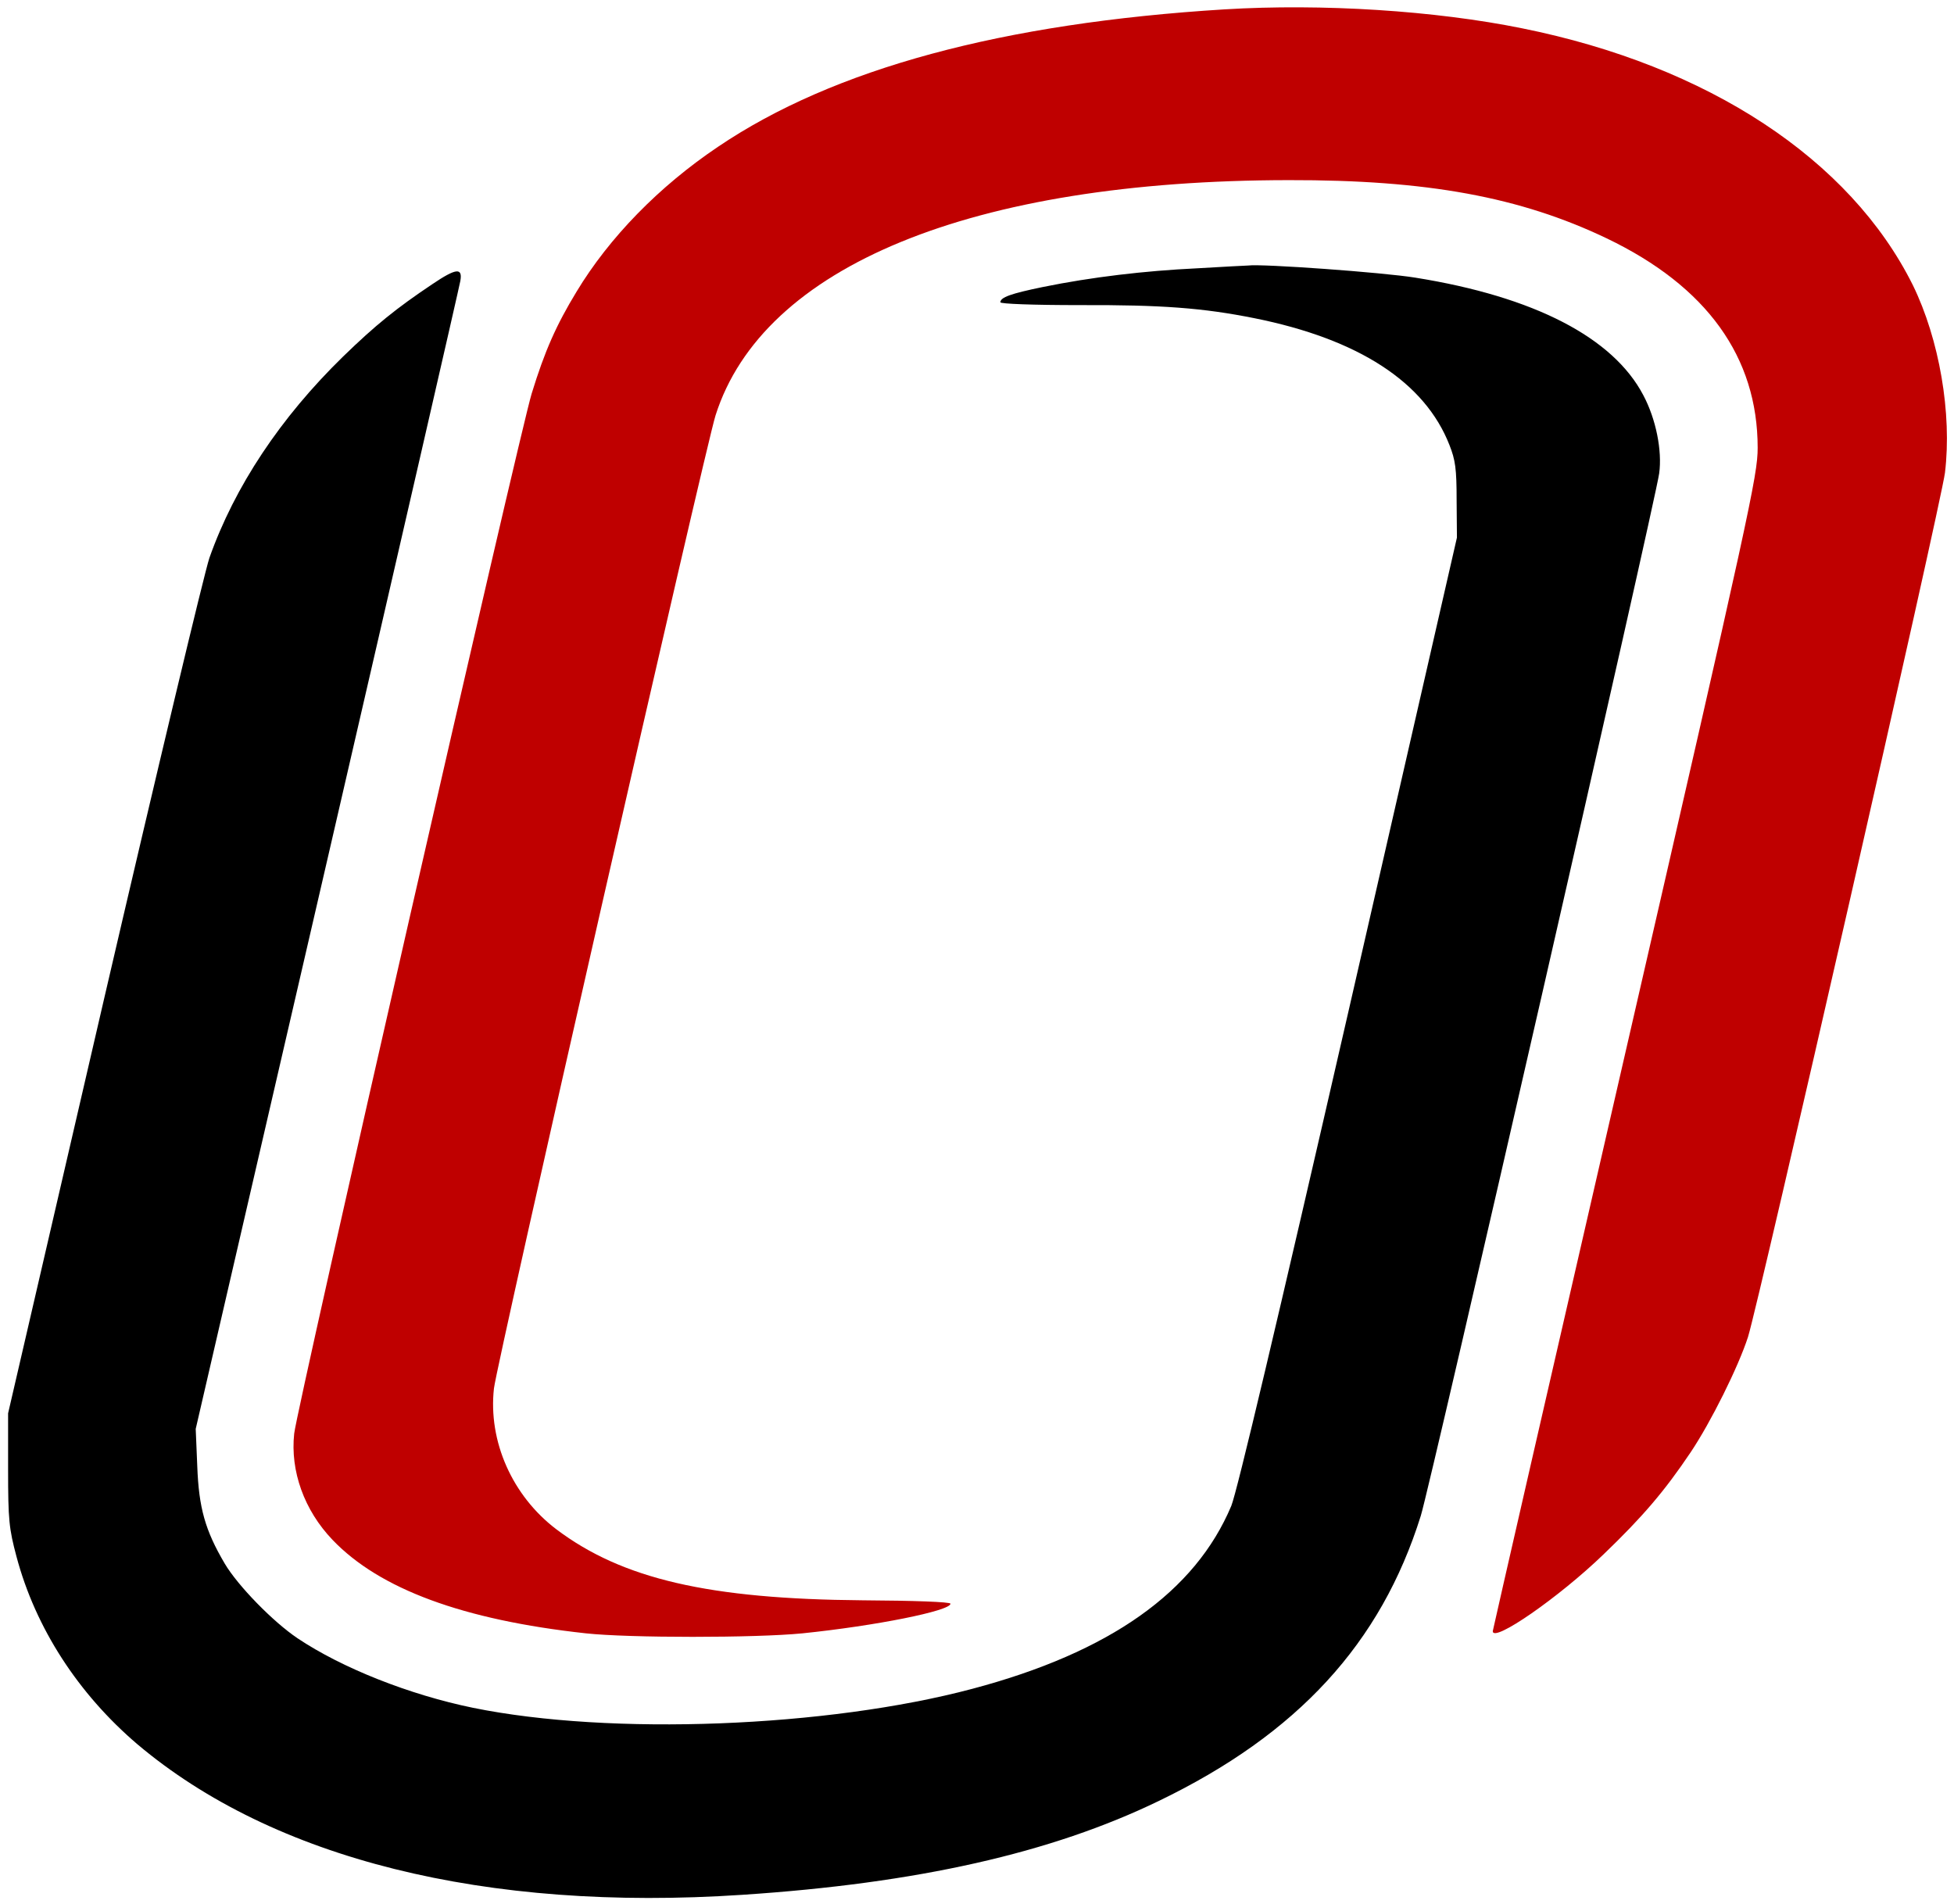 <svg xmlns="http://www.w3.org/2000/svg" version="1.0" viewBox="0 0 627 611"><path fill="#BF0000" d="M393 3c-71.3 4.4-125.5 19-162.6 44.1-18.9 12.7-34.9 29.1-45.4 46.5-6.5 10.7-10.2 19-14.4 32.7-3.8 12.3-75.2 324.8-76.2 333.7-1.3 12 3.2 24.6 12.3 34.1 15.1 15.8 41.9 25.7 81.3 30 13.8 1.5 54.4 1.5 69.5 0 23.4-2.4 47.4-7.2 47.5-9.5 0-.6-11.8-1-28.2-1.1-49.2-.4-77.1-6.8-98.3-22.8-14.1-10.7-21.9-28.2-20-45.2.9-8.1 67.8-301.8 71.1-312.2 15.2-47.9 82.2-75.4 183.9-75.5 44.4-.1 74.3 5.4 102.1 18.7 32.1 15.4 48.4 38.1 48.4 67.2 0 8.9-2.6 20.7-42.5 194.3C498.1 439.7 479 523.1 479 523.4c0 3.9 21.3-10.9 35.5-24.6 12.6-12.1 19.6-20.3 28-32.8 6.5-9.7 15.3-27.4 18.4-37 3.5-11.1 62-267.6 63.2-277.3 2.3-19-1.8-42.8-10.3-60.2-20.1-40.4-65.7-70.4-125.3-82.4-28-5.7-64.3-8-95.5-6.1"/><path d="M384 86.1c-16.7.8-33.7 2.8-49.4 6-10.2 2.1-13.6 3.3-13.6 4.9 0 .5 10.4.9 25.3.9 26.5-.1 39.7.9 56.2 4.2 33.4 6.7 54.7 20.5 62.6 40.7 1.9 4.8 2.3 7.6 2.3 17.7l.1 12-34.8 152c-22.9 99.9-35.8 154.3-37.6 158.7-11.6 27.6-39 47-83.1 58.7-46.6 12.4-116 15.1-160.2 6.1-20.5-4.2-42.1-12.8-56.3-22.3-7.9-5.3-19.2-16.9-23.4-24-6.3-10.7-8.3-17.9-8.8-31.2l-.5-12L105 276c23.2-100.4 42.4-184 42.7-185.8.8-4.4-1.3-4.2-9 1-11.5 7.7-18.2 13.1-28.6 23.2C90 134 75.3 156.1 67.2 179c-1.6 4.7-16.8 68.3-33.8 141.5l-30.8 133v18c0 16.3.3 19 2.7 28 6.1 22.9 19.8 44 38.8 60.2 43.6 36.8 111.6 53.8 194.1 48.3 56.2-3.7 99.1-13.4 133.6-30.1 44.6-21.5 71.3-50.6 84.1-91.5 3.1-9.8 75.3-325.6 76.5-334.5 1-7.2-1-17.4-5.1-25.1-9.7-18.5-35-31.6-73.1-37.7-10.4-1.7-49.3-4.5-53.7-3.9-.5 0-8 .4-16.5.9"/></svg>
